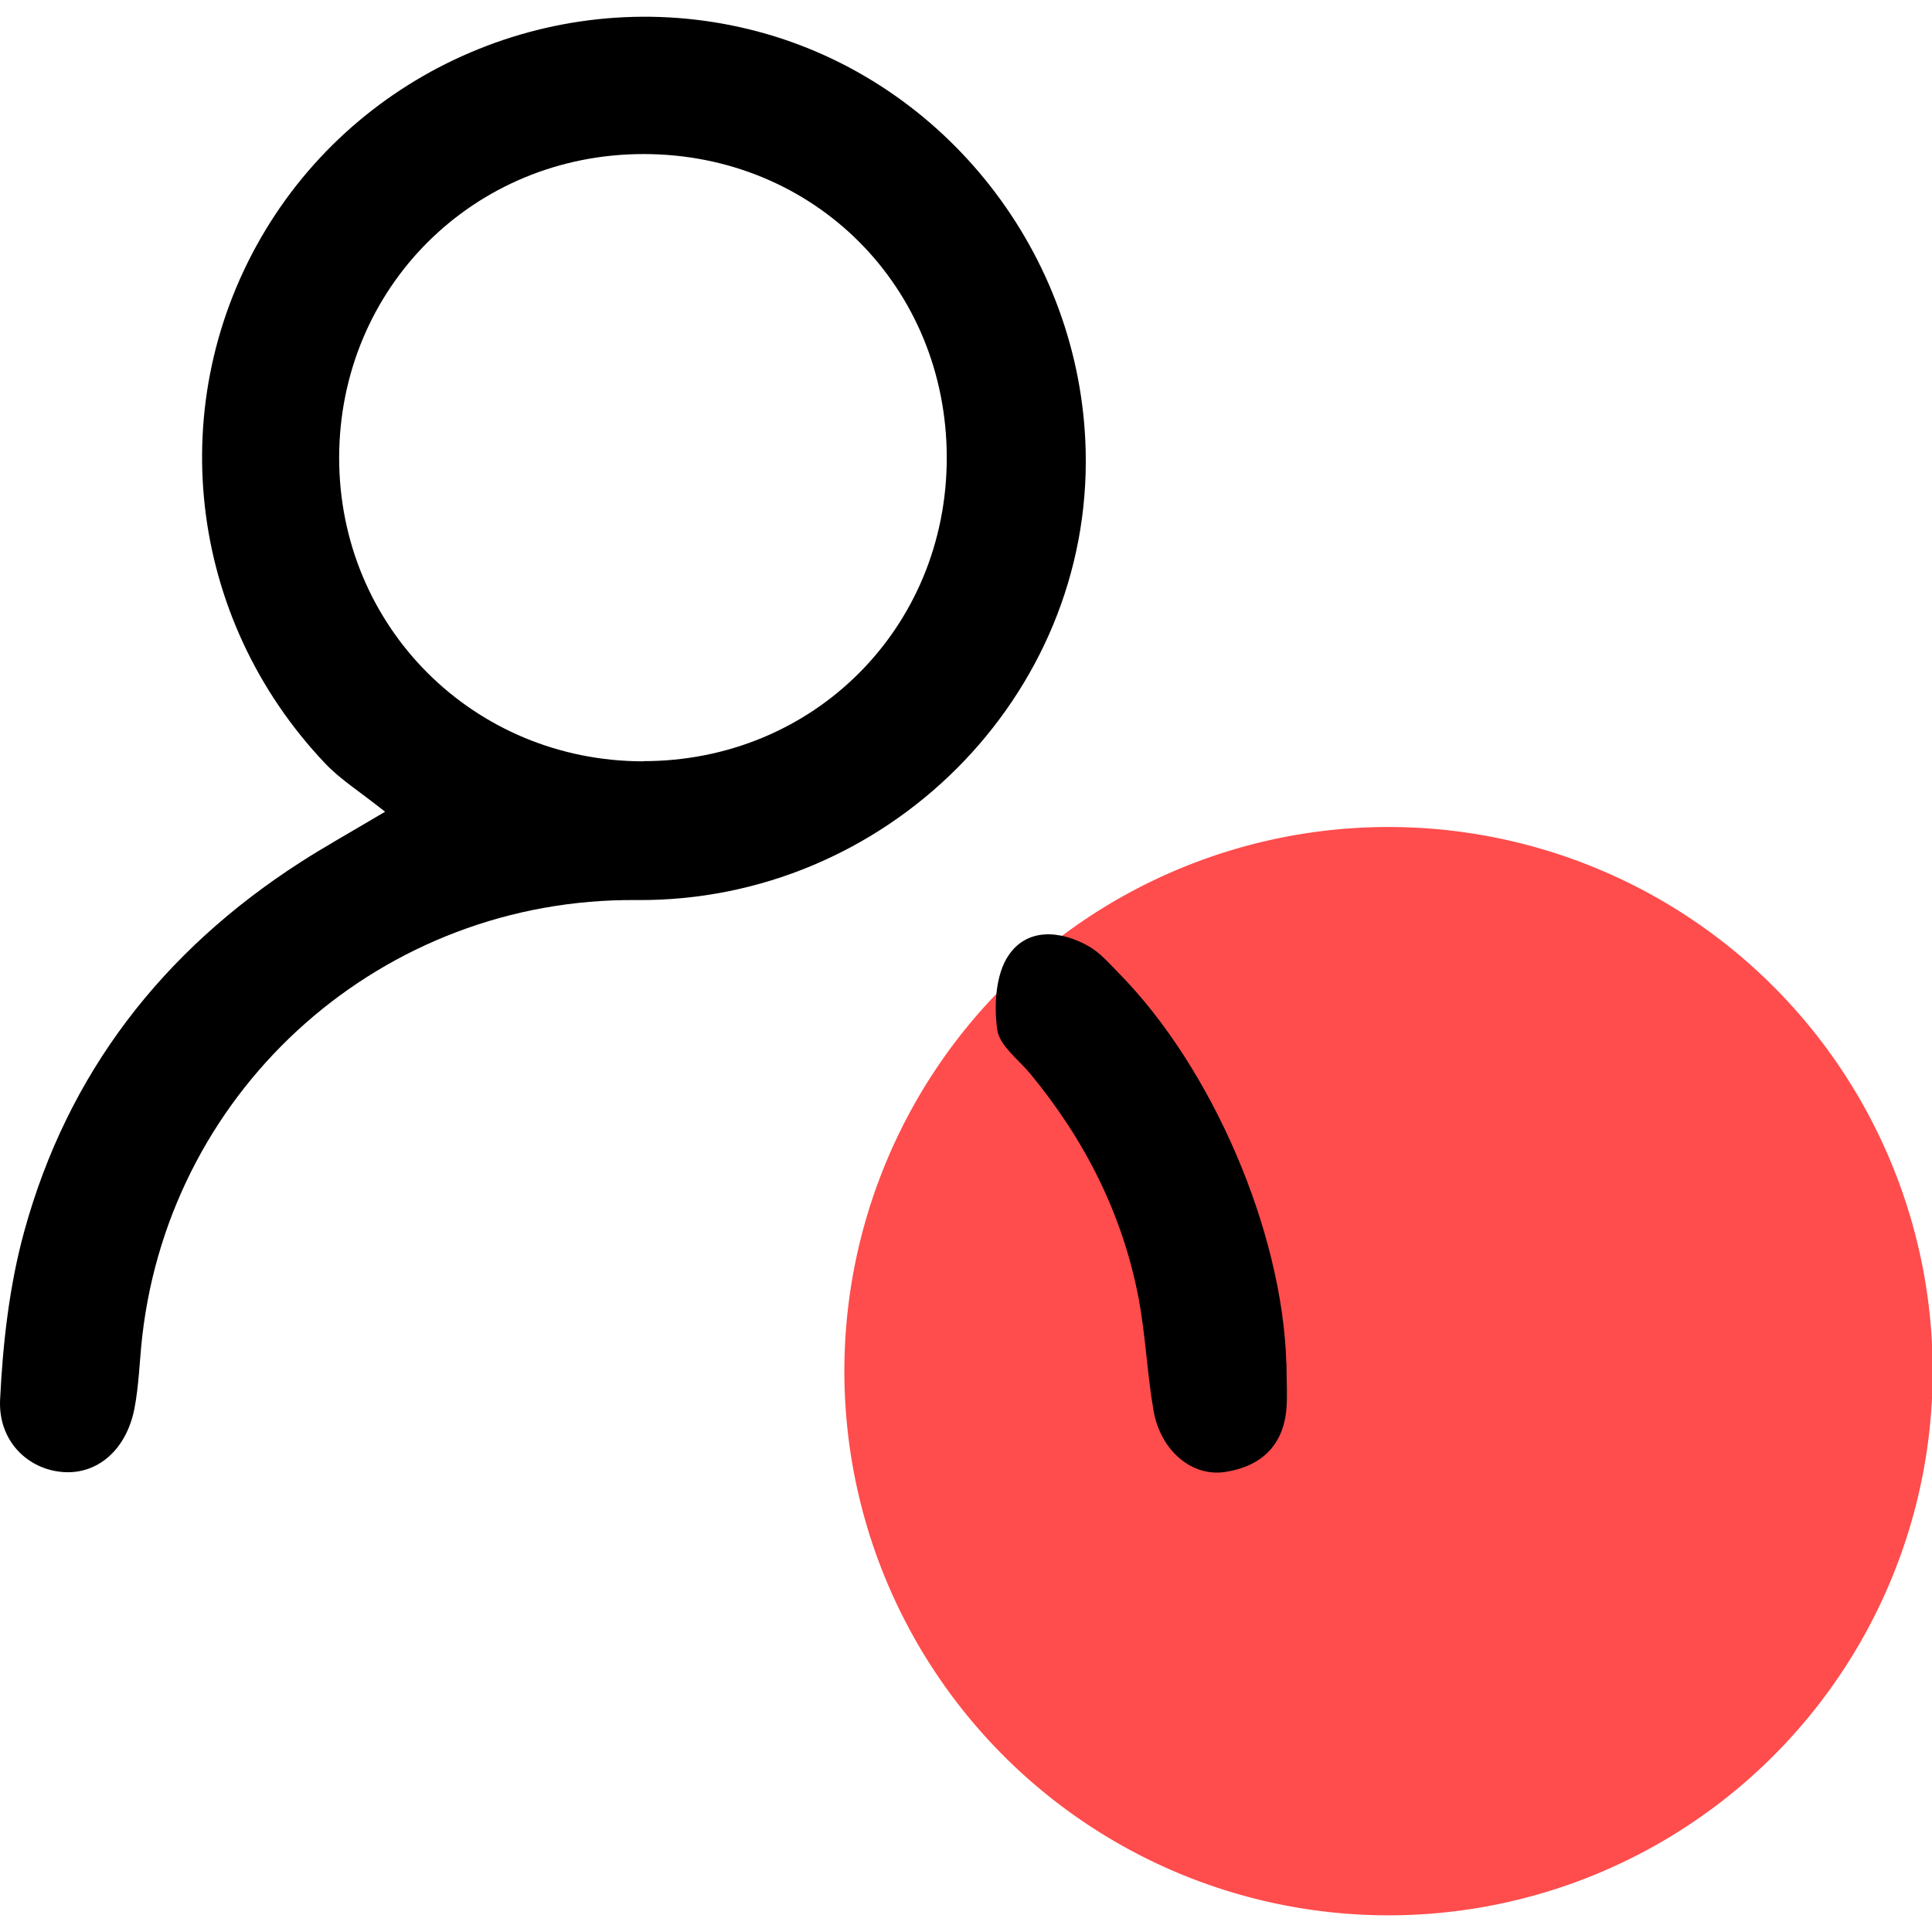 <svg t="1744728402831" class="icon" viewBox="0 0 1042 1024" version="1.1" xmlns="http://www.w3.org/2000/svg" p-id="1303" width="64" height="64"><path d="M408.877 8.047c-102.206-27.286-211.164 16.649-265.735 107.108-55.496 92.031-42.455 209.221 32.558 287.934 7.954 8.324 18.129 14.707 32.003 25.713-20.626 12.209-33.39 19.331-45.599 27.193C87.738 503.814 36.589 569.67 13.096 655.042 5.049 684.27 1.534 715.348 0.054 745.778c-1.11 22.476 14.984 37.645 33.668 39.125 18.499 1.572 34.315-11.654 38.755-34.038 2.497-12.857 2.775-26.176 4.255-39.217 15.539-135.226 130.231-236.414 266.567-235.212 134.671 1.11 245.571-109.883 242.242-242.519-2.59-105.721-75.475-198.862-176.663-225.87z m-62.063 393.562c-91.476-0.092-163.992-72.608-163.899-163.899 0.185-91.476 72.515-163.622 164.177-163.622 92.031 0 163.529 71.683 163.529 163.807 0 91.846-71.96 163.714-163.807 163.622z" p-id="1304"></path><path d="M748.885 730.517m-293.483 0a293.483 293.483 0 1 0 586.966 0 293.483 293.483 0 1 0-586.966 0Z" fill="#FF4C4C" p-id="1305"></path><path d="M693.758 725.892c-2.127-70.388-39.587-158.535-90.459-210.146-5.087-5.18-10.082-11.007-16.186-14.429-15.354-8.694-33.205-9.897-43.195 4.995-6.937 10.267-7.862 26.823-6.105 39.865 1.11 8.694 11.469 16.186 17.944 24.048 29.228 35.425 49.577 75.383 58.271 120.612 3.792 19.979 4.625 40.512 8.047 60.584 3.607 21.551 20.349 36.165 38.57 33.483 19.146-2.867 31.725-14.059 33.205-34.593 0.555-7.215 0-14.522 0-24.326z" p-id="1306"></path></svg>